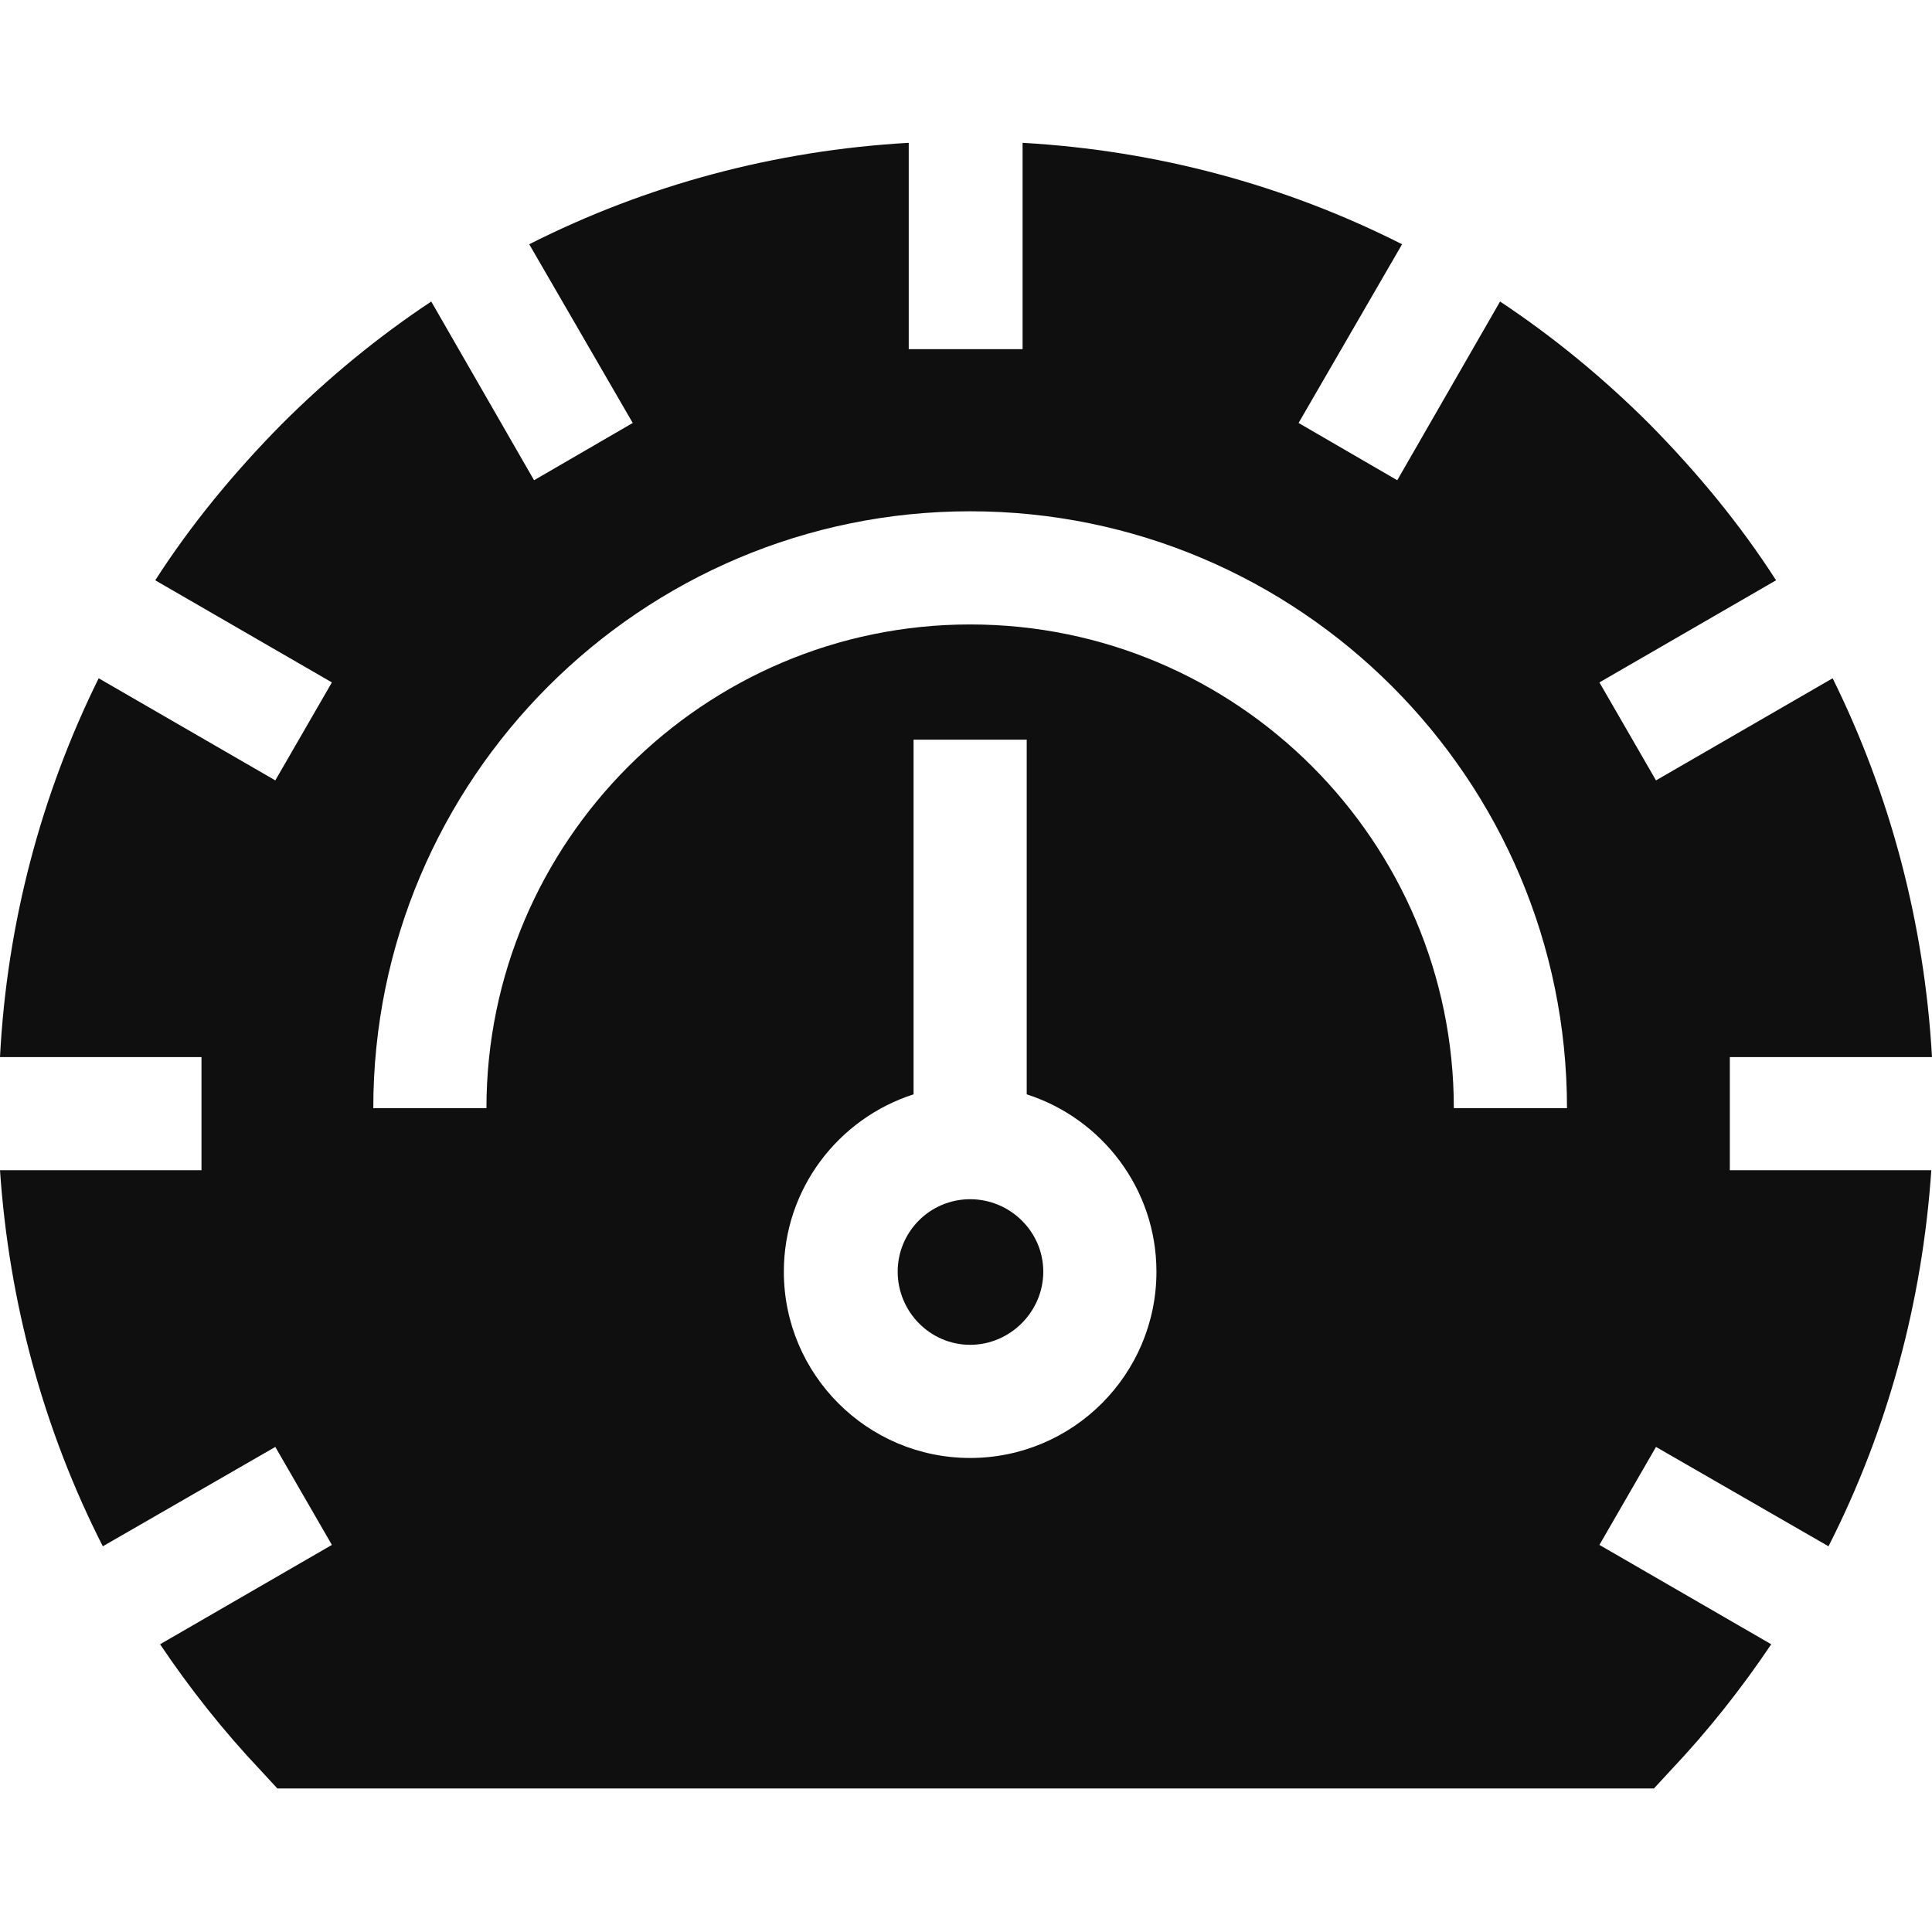 <svg width="28" height="28" viewBox="0 0 28 28" fill="none" xmlns="http://www.w3.org/2000/svg" xmlns:xlink="http://www.w3.org/1999/xlink">
	<desc>
			Created with Pixso.
	</desc>
	<defs>
		<clipPath id="clip34_5">
			<rect id="speedometer 1" width="28" height="28" fill="white" fill-opacity="0"/>
		</clipPath>
	</defs>
	<rect id="speedometer 1" width="28" height="28" fill="#FFFFFF" fill-opacity="0"/>
	<g clip-path="url(#clip34_5)">
		<path id="Vector" d="M15.12 18.43C15.12 19.01 14.64 19.49 14.06 19.49C13.48 19.49 13.01 19.01 13.01 18.43C13.01 17.85 13.48 17.38 14.06 17.38C14.64 17.38 15.12 17.85 15.12 18.43Z" fill="#0F0F10" fill-opacity="1" fill-rule="evenodd"/>
		<path id="Vector" d="M23.18 22.39L24 20.97L26.5 22.41C27.36 20.72 27.86 18.87 27.99 16.96L25.07 16.96L25.07 15.32L28 15.32C27.89 13.39 27.4 11.53 26.56 9.83L24 11.31L23.18 9.89L25.74 8.41C25.22 7.6 24.6 6.85 23.91 6.15C23.24 5.48 22.51 4.88 21.74 4.37L20.25 6.96L18.82 6.13L20.32 3.54C18.62 2.68 16.76 2.18 14.82 2.07L14.82 5.06L13.17 5.06L13.17 2.07C11.23 2.18 9.37 2.68 7.67 3.54L9.17 6.13L7.74 6.96L6.25 4.37C5.48 4.88 4.75 5.48 4.08 6.15C3.39 6.85 2.77 7.6 2.25 8.41L4.81 9.89L3.99 11.31L1.43 9.83C0.59 11.53 0.1 13.39 0 15.32L2.92 15.32L2.92 16.96L0 16.96C0.13 18.87 0.63 20.72 1.49 22.41L3.99 20.97L4.81 22.39L2.32 23.83C2.75 24.47 3.24 25.09 3.78 25.66L4.02 25.92L23.97 25.92L24.21 25.66C24.75 25.09 25.24 24.47 25.67 23.83L23.18 22.39ZM14.06 21.13C12.57 21.13 11.36 19.92 11.36 18.43C11.36 17.23 12.15 16.21 13.24 15.86L13.24 10.72L14.88 10.72L14.88 15.86C15.97 16.21 16.76 17.23 16.76 18.43C16.76 19.92 15.55 21.13 14.06 21.13ZM21.07 16.06C21.07 12.2 17.93 9.05 14.06 9.05C10.2 9.05 7.05 12.2 7.05 16.06L5.41 16.06C5.41 11.29 9.29 7.41 14.06 7.41C18.83 7.41 22.71 11.29 22.71 16.06L21.07 16.06Z" fill="#0F0F10" fill-opacity="1" fill-rule="nonzero"/>
	</g>
</svg>
